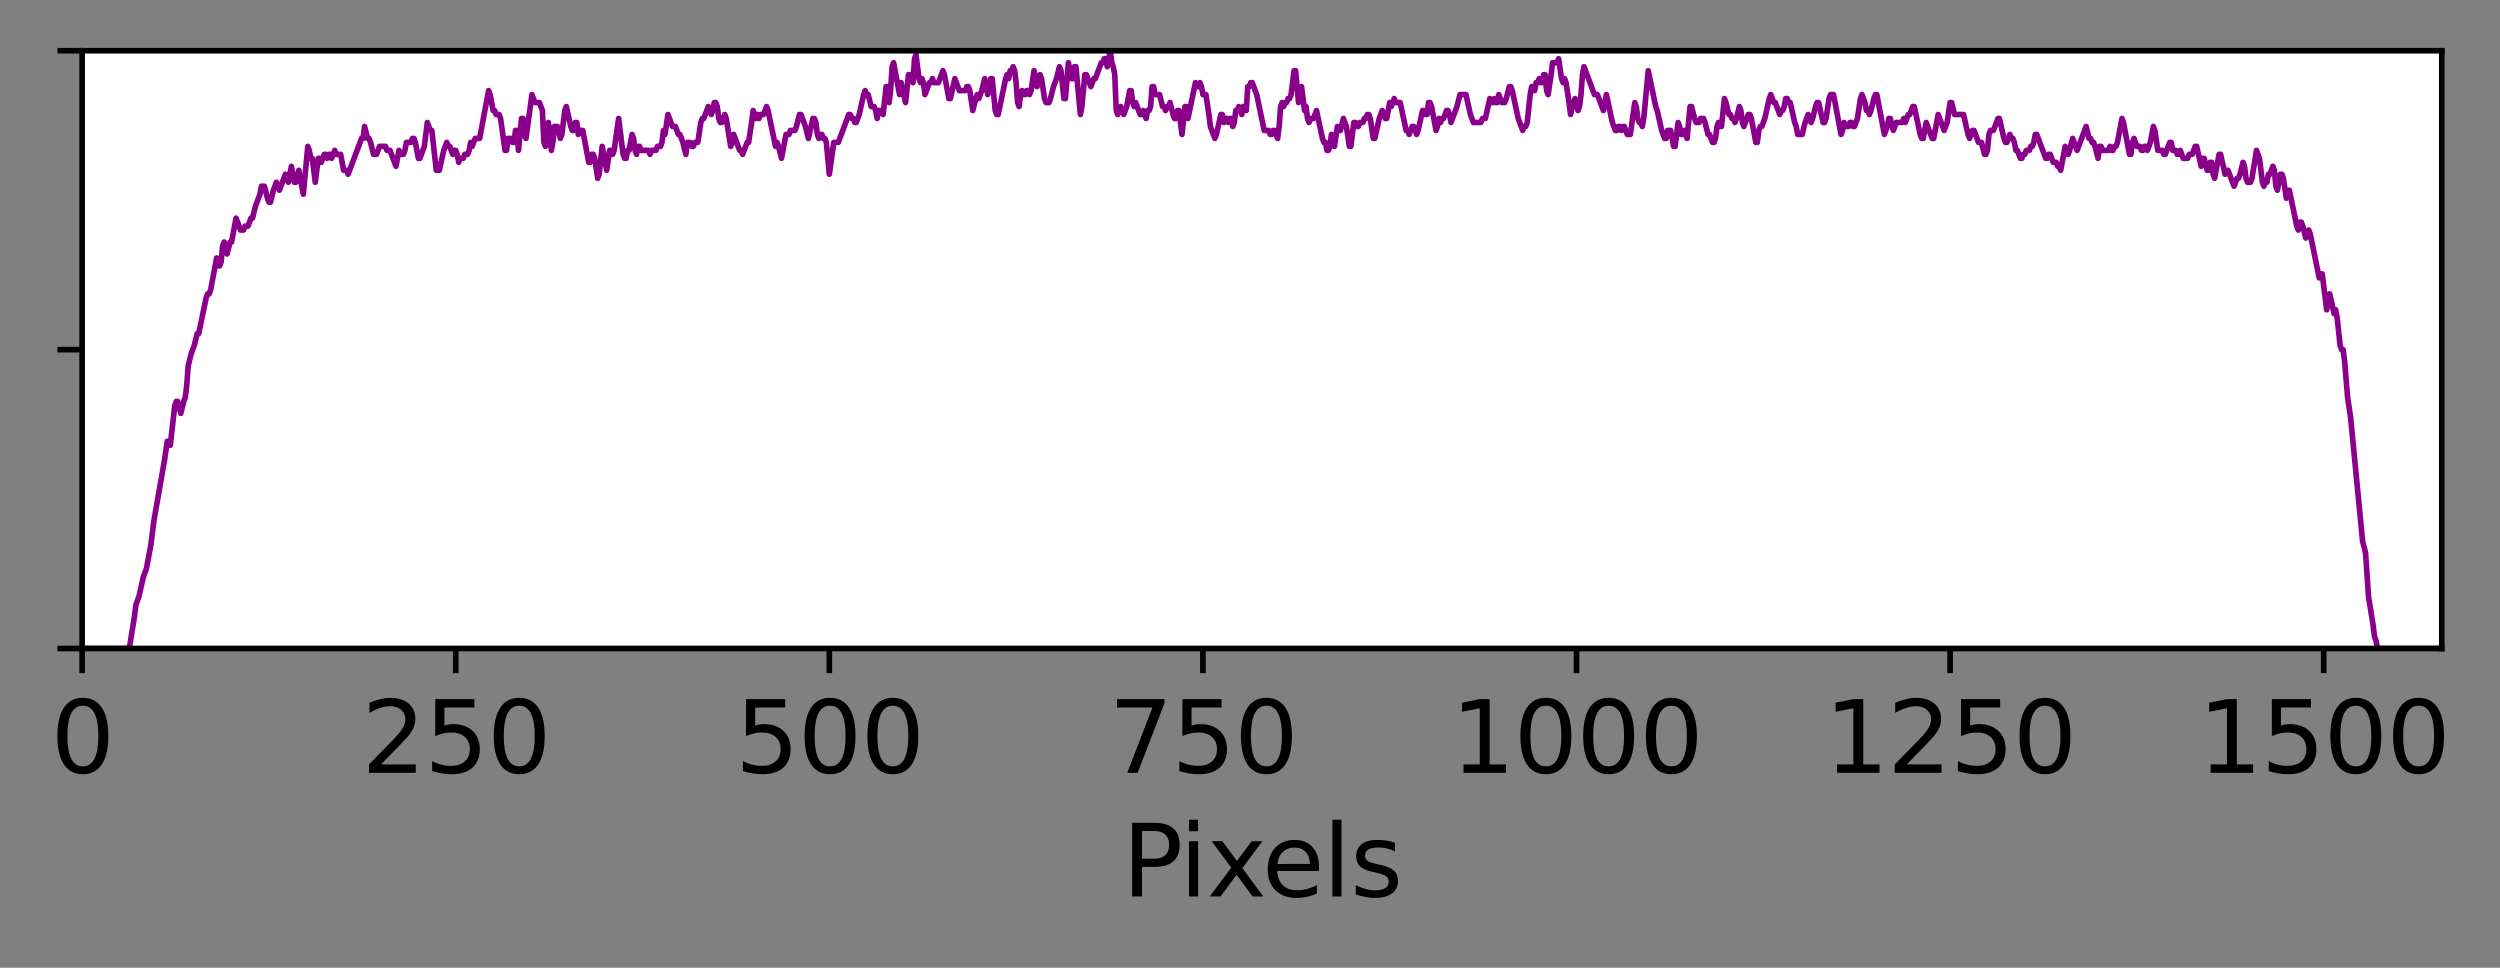 <?xml version="1.0" encoding="utf-8" standalone="no"?>
<!DOCTYPE svg PUBLIC "-//W3C//DTD SVG 1.1//EN"
  "http://www.w3.org/Graphics/SVG/1.1/DTD/svg11.dtd">
<svg height="137.312pt" version="1.1" viewBox="0 0 354.718 137.312" width="354.718pt" xmlns="http://www.w3.org/2000/svg" xmlns:xlink="http://www.w3.org/1999/xlink">
 <rect x="0" y="0" width="354.718" height="137.312" fill="#808080" stroke="none"/>
 <defs>
  <style type="text/css">*{stroke-linecap:butt;stroke-linejoin:round;}</style>
 </defs>
 <g id="figure_1">
  <g id="patch_1">
   <path d="M 0 137.312 
L 354.718 137.312 
L 354.718 0 
L 0 0 
z
" style="fill:none;"/>
  </g>
  <g id="axes_1">
   <g id="patch_2">
    <path d="M 11.654 92.013 
L 346.454 92.013 
L 346.454 7.2 
L 11.654 7.2 
z
" style="fill:#ffffff;"/>
   </g>
   <g id="matplotlib.axis_1">
    <g id="xtick_1">
     <g id="line2d_1">
      <defs>
       <path d="M 0 0 
L 0 3.5 
" id="m7d680ee31c" style="stroke:#000000;stroke-width:0.8;"/>
      </defs>
      <g>
       <use style="stroke:#000000;stroke-width:0.8;" x="11.654" xlink:href="#m7d680ee31c" y="92.013"/>
      </g>
     </g>
     <g id="text_1">
      <!-- 0 -->
      <g transform="translate(7.2 109.651)scale(0.14 -0.14)">
       <defs>
        <path d="M 2034 4250 
Q 1547 4250 1301 3770 
Q 1056 3291 1056 2328 
Q 1056 1369 1301 889 
Q 1547 409 2034 409 
Q 2525 409 2770 889 
Q 3016 1369 3016 2328 
Q 3016 3291 2770 3770 
Q 2525 4250 2034 4250 
z
M 2034 4750 
Q 2819 4750 3233 4129 
Q 3647 3509 3647 2328 
Q 3647 1150 3233 529 
Q 2819 -91 2034 -91 
Q 1250 -91 836 529 
Q 422 1150 422 2328 
Q 422 3509 836 4129 
Q 1250 4750 2034 4750 
z
" id="DejaVuSans-30" transform="scale(0.016)"/>
       </defs>
       <use xlink:href="#DejaVuSans-30"/>
      </g>
     </g>
    </g>
    <g id="xtick_2">
     <g id="line2d_2">
      <g>
       <use style="stroke:#000000;stroke-width:0.8;" x="64.662" xlink:href="#m7d680ee31c" y="92.013"/>
      </g>
     </g>
     <g id="text_2">
      <!-- 250 -->
      <g transform="translate(51.301 109.651)scale(0.14 -0.14)">
       <defs>
        <path d="M 1228 531 
L 3431 531 
L 3431 0 
L 469 0 
L 469 531 
Q 828 903 1448 1529 
Q 2069 2156 2228 2338 
Q 2531 2678 2651 2914 
Q 2772 3150 2772 3378 
Q 2772 3750 2511 3984 
Q 2250 4219 1831 4219 
Q 1534 4219 1204 4116 
Q 875 4013 500 3803 
L 500 4441 
Q 881 4594 1212 4672 
Q 1544 4750 1819 4750 
Q 2544 4750 2975 4387 
Q 3406 4025 3406 3419 
Q 3406 3131 3298 2873 
Q 3191 2616 2906 2266 
Q 2828 2175 2409 1742 
Q 1991 1309 1228 531 
z
" id="DejaVuSans-32" transform="scale(0.016)"/>
        <path d="M 691 4666 
L 3169 4666 
L 3169 4134 
L 1269 4134 
L 1269 2991 
Q 1406 3038 1543 3061 
Q 1681 3084 1819 3084 
Q 2600 3084 3056 2656 
Q 3513 2228 3513 1497 
Q 3513 744 3044 326 
Q 2575 -91 1722 -91 
Q 1428 -91 1123 -41 
Q 819 9 494 109 
L 494 744 
Q 775 591 1075 516 
Q 1375 441 1709 441 
Q 2250 441 2565 725 
Q 2881 1009 2881 1497 
Q 2881 1984 2565 2268 
Q 2250 2553 1709 2553 
Q 1456 2553 1204 2497 
Q 953 2441 691 2322 
L 691 4666 
z
" id="DejaVuSans-35" transform="scale(0.016)"/>
       </defs>
       <use xlink:href="#DejaVuSans-32"/>
       <use x="63.623" xlink:href="#DejaVuSans-35"/>
       <use x="127.246" xlink:href="#DejaVuSans-30"/>
      </g>
     </g>
    </g>
    <g id="xtick_3">
     <g id="line2d_3">
      <g>
       <use style="stroke:#000000;stroke-width:0.8;" x="117.67" xlink:href="#m7d680ee31c" y="92.013"/>
      </g>
     </g>
     <g id="text_3">
      <!-- 500 -->
      <g transform="translate(104.309 109.651)scale(0.14 -0.14)">
       <use xlink:href="#DejaVuSans-35"/>
       <use x="63.623" xlink:href="#DejaVuSans-30"/>
       <use x="127.246" xlink:href="#DejaVuSans-30"/>
      </g>
     </g>
    </g>
    <g id="xtick_4">
     <g id="line2d_4">
      <g>
       <use style="stroke:#000000;stroke-width:0.8;" x="170.678" xlink:href="#m7d680ee31c" y="92.013"/>
      </g>
     </g>
     <g id="text_4">
      <!-- 750 -->
      <g transform="translate(157.317 109.651)scale(0.14 -0.14)">
       <defs>
        <path d="M 525 4666 
L 3525 4666 
L 3525 4397 
L 1831 0 
L 1172 0 
L 2766 4134 
L 525 4134 
L 525 4666 
z
" id="DejaVuSans-37" transform="scale(0.016)"/>
       </defs>
       <use xlink:href="#DejaVuSans-37"/>
       <use x="63.623" xlink:href="#DejaVuSans-35"/>
       <use x="127.246" xlink:href="#DejaVuSans-30"/>
      </g>
     </g>
    </g>
    <g id="xtick_5">
     <g id="line2d_5">
      <g>
       <use style="stroke:#000000;stroke-width:0.8;" x="223.687" xlink:href="#m7d680ee31c" y="92.013"/>
      </g>
     </g>
     <g id="text_5">
      <!-- 1000 -->
      <g transform="translate(205.872 109.651)scale(0.14 -0.14)">
       <defs>
        <path d="M 794 531 
L 1825 531 
L 1825 4091 
L 703 3866 
L 703 4441 
L 1819 4666 
L 2450 4666 
L 2450 531 
L 3481 531 
L 3481 0 
L 794 0 
L 794 531 
z
" id="DejaVuSans-31" transform="scale(0.016)"/>
       </defs>
       <use xlink:href="#DejaVuSans-31"/>
       <use x="63.623" xlink:href="#DejaVuSans-30"/>
       <use x="127.246" xlink:href="#DejaVuSans-30"/>
       <use x="190.869" xlink:href="#DejaVuSans-30"/>
      </g>
     </g>
    </g>
    <g id="xtick_6">
     <g id="line2d_6">
      <g>
       <use style="stroke:#000000;stroke-width:0.8;" x="276.695" xlink:href="#m7d680ee31c" y="92.013"/>
      </g>
     </g>
     <g id="text_6">
      <!-- 1250 -->
      <g transform="translate(258.88 109.651)scale(0.14 -0.14)">
       <use xlink:href="#DejaVuSans-31"/>
       <use x="63.623" xlink:href="#DejaVuSans-32"/>
       <use x="127.246" xlink:href="#DejaVuSans-35"/>
       <use x="190.869" xlink:href="#DejaVuSans-30"/>
      </g>
     </g>
    </g>
    <g id="xtick_7">
     <g id="line2d_7">
      <g>
       <use style="stroke:#000000;stroke-width:0.8;" x="329.703" xlink:href="#m7d680ee31c" y="92.013"/>
      </g>
     </g>
     <g id="text_7">
      <!-- 1500 -->
      <g transform="translate(311.888 109.651)scale(0.14 -0.14)">
       <use xlink:href="#DejaVuSans-31"/>
       <use x="63.623" xlink:href="#DejaVuSans-35"/>
       <use x="127.246" xlink:href="#DejaVuSans-30"/>
       <use x="190.869" xlink:href="#DejaVuSans-30"/>
      </g>
     </g>
    </g>
    <g id="text_8">
     <!-- Pixels -->
     <g transform="translate(159.223 127.2)scale(0.14 -0.14)">
      <defs>
       <path d="M 1259 4147 
L 1259 2394 
L 2053 2394 
Q 2494 2394 2734 2622 
Q 2975 2850 2975 3272 
Q 2975 3691 2734 3919 
Q 2494 4147 2053 4147 
L 1259 4147 
z
M 628 4666 
L 2053 4666 
Q 2838 4666 3239 4311 
Q 3641 3956 3641 3272 
Q 3641 2581 3239 2228 
Q 2838 1875 2053 1875 
L 1259 1875 
L 1259 0 
L 628 0 
L 628 4666 
z
" id="DejaVuSans-50" transform="scale(0.016)"/>
       <path d="M 603 3500 
L 1178 3500 
L 1178 0 
L 603 0 
L 603 3500 
z
M 603 4863 
L 1178 4863 
L 1178 4134 
L 603 4134 
L 603 4863 
z
" id="DejaVuSans-69" transform="scale(0.016)"/>
       <path d="M 3513 3500 
L 2247 1797 
L 3578 0 
L 2900 0 
L 1881 1375 
L 863 0 
L 184 0 
L 1544 1831 
L 300 3500 
L 978 3500 
L 1906 2253 
L 2834 3500 
L 3513 3500 
z
" id="DejaVuSans-78" transform="scale(0.016)"/>
       <path d="M 3597 1894 
L 3597 1613 
L 953 1613 
Q 991 1019 1311 708 
Q 1631 397 2203 397 
Q 2534 397 2845 478 
Q 3156 559 3463 722 
L 3463 178 
Q 3153 47 2828 -22 
Q 2503 -91 2169 -91 
Q 1331 -91 842 396 
Q 353 884 353 1716 
Q 353 2575 817 3079 
Q 1281 3584 2069 3584 
Q 2775 3584 3186 3129 
Q 3597 2675 3597 1894 
z
M 3022 2063 
Q 3016 2534 2758 2815 
Q 2500 3097 2075 3097 
Q 1594 3097 1305 2825 
Q 1016 2553 972 2059 
L 3022 2063 
z
" id="DejaVuSans-65" transform="scale(0.016)"/>
       <path d="M 603 4863 
L 1178 4863 
L 1178 0 
L 603 0 
L 603 4863 
z
" id="DejaVuSans-6c" transform="scale(0.016)"/>
       <path d="M 2834 3397 
L 2834 2853 
Q 2591 2978 2328 3040 
Q 2066 3103 1784 3103 
Q 1356 3103 1142 2972 
Q 928 2841 928 2578 
Q 928 2378 1081 2264 
Q 1234 2150 1697 2047 
L 1894 2003 
Q 2506 1872 2764 1633 
Q 3022 1394 3022 966 
Q 3022 478 2636 193 
Q 2250 -91 1575 -91 
Q 1294 -91 989 -36 
Q 684 19 347 128 
L 347 722 
Q 666 556 975 473 
Q 1284 391 1588 391 
Q 1994 391 2212 530 
Q 2431 669 2431 922 
Q 2431 1156 2273 1281 
Q 2116 1406 1581 1522 
L 1381 1569 
Q 847 1681 609 1914 
Q 372 2147 372 2553 
Q 372 3047 722 3315 
Q 1072 3584 1716 3584 
Q 2034 3584 2315 3537 
Q 2597 3491 2834 3397 
z
" id="DejaVuSans-73" transform="scale(0.016)"/>
      </defs>
      <use xlink:href="#DejaVuSans-50"/>
      <use x="58.053" xlink:href="#DejaVuSans-69"/>
      <use x="85.836" xlink:href="#DejaVuSans-78"/>
      <use x="141.891" xlink:href="#DejaVuSans-65"/>
      <use x="203.414" xlink:href="#DejaVuSans-6c"/>
      <use x="231.197" xlink:href="#DejaVuSans-73"/>
     </g>
    </g>
   </g>
   <g id="matplotlib.axis_2">
    <g id="ytick_1">
     <g id="line2d_8">
      <defs>
       <path d="M 0 0 
L -3.5 0 
" id="m85bbd31dd8" style="stroke:#000000;stroke-width:0.8;"/>
      </defs>
      <g>
       <use style="stroke:#000000;stroke-width:0.8;" x="11.654" xlink:href="#m85bbd31dd8" y="92.013"/>
      </g>
     </g>
    </g>
    <g id="ytick_2">
     <g id="line2d_9">
      <g>
       <use style="stroke:#000000;stroke-width:0.8;" x="11.654" xlink:href="#m85bbd31dd8" y="49.607"/>
      </g>
     </g>
    </g>
    <g id="ytick_3">
     <g id="line2d_10">
      <g>
       <use style="stroke:#000000;stroke-width:0.8;" x="11.654" xlink:href="#m85bbd31dd8" y="7.2"/>
      </g>
     </g>
    </g>
   </g>
   <g id="line2d_11">
    <path clip-path="url(#p0b9360d6c5)" d="M 11.654 92.013 
L 18.227 92.013 
L 18.439 91.448 
L 19.075 87.49 
L 19.287 85.794 
L 19.711 84.663 
L 20.347 81.836 
L 20.771 80.705 
L 21.407 77.312 
L 21.831 73.92 
L 23.316 65.438 
L 23.74 62.611 
L 23.952 63.177 
L 24.164 63.177 
L 24.8 57.522 
L 25.012 56.957 
L 25.224 56.957 
L 25.648 58.653 
L 26.072 56.957 
L 26.284 56.392 
L 26.496 54.695 
L 26.708 51.868 
L 27.132 50.172 
L 27.556 49.041 
L 27.98 47.345 
L 28.192 47.345 
L 29.252 42.256 
L 29.465 41.691 
L 29.677 41.691 
L 29.889 41.125 
L 30.737 36.602 
L 31.161 37.733 
L 31.373 37.167 
L 31.585 34.906 
L 31.797 34.34 
L 32.221 36.036 
L 32.645 34.34 
L 32.857 34.34 
L 33.493 30.948 
L 34.129 32.644 
L 34.553 32.644 
L 34.765 32.079 
L 35.189 32.079 
L 35.613 30.948 
L 35.826 30.948 
L 36.25 29.251 
L 36.886 27.555 
L 37.098 26.424 
L 37.522 26.424 
L 37.946 28.121 
L 38.158 28.686 
L 38.37 28.686 
L 38.794 26.99 
L 39.218 25.859 
L 39.642 26.99 
L 40.49 24.728 
L 40.914 25.859 
L 41.338 23.597 
L 41.762 25.859 
L 41.974 25.859 
L 42.399 24.163 
L 43.035 27.555 
L 43.671 20.77 
L 43.883 21.336 
L 44.095 22.466 
L 44.307 22.466 
L 44.731 25.859 
L 45.155 22.466 
L 45.367 22.466 
L 45.579 23.032 
L 46.003 21.901 
L 46.215 21.901 
L 46.427 22.466 
L 46.639 21.901 
L 46.851 21.901 
L 47.063 22.466 
L 47.487 21.336 
L 47.699 21.901 
L 48.335 21.901 
L 48.76 24.163 
L 49.184 24.163 
L 49.396 24.728 
L 51.304 19.639 
L 51.516 19.639 
L 51.728 17.943 
L 52.152 19.639 
L 52.364 19.639 
L 52.576 20.205 
L 53 21.901 
L 53.424 21.901 
L 53.848 20.77 
L 54.696 20.77 
L 54.908 21.336 
L 55.333 21.336 
L 56.181 23.597 
L 56.605 21.336 
L 56.817 21.901 
L 57.241 21.901 
L 57.453 21.336 
L 57.665 20.205 
L 58.301 20.205 
L 58.513 19.639 
L 58.725 19.639 
L 58.937 20.205 
L 59.361 22.466 
L 59.573 22.466 
L 60.209 20.77 
L 60.633 17.378 
L 61.057 18.508 
L 61.269 18.508 
L 61.906 24.163 
L 62.33 24.163 
L 62.966 21.336 
L 63.39 20.205 
L 63.602 20.77 
L 63.814 20.77 
L 64.238 21.901 
L 64.45 21.336 
L 64.662 21.336 
L 64.874 21.901 
L 65.086 23.032 
L 65.298 22.466 
L 65.722 22.466 
L 65.934 21.901 
L 66.358 21.901 
L 66.57 21.336 
L 66.782 20.205 
L 66.994 20.77 
L 67.418 19.639 
L 68.055 19.639 
L 69.327 12.854 
L 69.539 13.42 
L 69.963 15.681 
L 70.175 15.681 
L 70.387 16.247 
L 70.811 16.247 
L 71.023 16.812 
L 71.659 21.336 
L 71.871 21.336 
L 72.083 19.639 
L 72.507 19.639 
L 72.719 20.205 
L 72.931 20.205 
L 73.143 18.508 
L 73.355 18.508 
L 73.567 21.336 
L 73.991 16.812 
L 74.203 16.812 
L 74.415 19.074 
L 74.628 19.639 
L 75.476 13.42 
L 75.9 14.55 
L 76.536 14.55 
L 76.96 15.681 
L 77.172 20.205 
L 77.384 20.77 
L 77.808 17.378 
L 78.232 21.336 
L 78.444 20.205 
L 78.656 17.943 
L 79.08 17.943 
L 79.504 19.639 
L 79.716 19.074 
L 80.14 15.681 
L 80.352 15.116 
L 80.989 17.943 
L 81.201 18.508 
L 81.413 18.508 
L 81.625 17.378 
L 81.837 17.378 
L 82.049 19.074 
L 82.261 18.508 
L 82.685 18.508 
L 83.533 23.032 
L 83.745 23.032 
L 83.957 21.901 
L 84.169 21.901 
L 84.381 22.466 
L 84.805 25.293 
L 85.017 24.728 
L 85.441 20.77 
L 86.077 24.163 
L 86.501 21.336 
L 86.713 21.336 
L 86.925 21.901 
L 87.137 21.336 
L 87.774 16.812 
L 88.41 21.901 
L 88.622 22.466 
L 88.834 22.466 
L 89.046 21.336 
L 89.258 21.336 
L 89.682 19.074 
L 89.894 19.639 
L 90.106 21.336 
L 90.318 21.901 
L 90.53 20.77 
L 90.742 20.77 
L 90.954 21.336 
L 92.014 21.336 
L 92.226 21.901 
L 92.438 21.336 
L 93.074 21.336 
L 93.286 20.77 
L 93.71 20.77 
L 93.923 20.205 
L 94.135 18.508 
L 94.347 19.074 
L 94.771 16.247 
L 95.407 17.943 
L 95.831 17.943 
L 96.255 19.074 
L 96.467 19.074 
L 96.891 20.205 
L 97.315 21.901 
L 97.527 20.205 
L 97.951 20.205 
L 98.163 20.77 
L 98.375 20.77 
L 98.587 20.205 
L 99.011 20.205 
L 99.435 17.378 
L 99.647 16.812 
L 99.859 16.812 
L 100.496 15.116 
L 100.92 16.247 
L 101.132 15.681 
L 101.344 14.55 
L 101.556 14.55 
L 101.768 15.116 
L 101.98 16.812 
L 102.192 17.378 
L 102.404 17.378 
L 102.828 16.247 
L 103.04 16.812 
L 103.676 20.77 
L 103.888 20.205 
L 104.1 19.074 
L 104.948 21.336 
L 105.16 21.336 
L 105.372 21.901 
L 106.008 20.205 
L 106.22 20.205 
L 106.645 17.378 
L 106.857 15.681 
L 107.281 16.812 
L 107.493 16.247 
L 107.705 16.812 
L 107.917 16.247 
L 108.341 16.247 
L 108.765 15.116 
L 108.977 15.681 
L 110.037 20.77 
L 110.249 20.205 
L 110.461 20.77 
L 110.885 22.466 
L 111.521 19.074 
L 111.945 19.074 
L 112.157 18.508 
L 112.793 18.508 
L 113.005 17.943 
L 113.43 16.247 
L 113.642 16.247 
L 114.278 17.943 
L 114.702 19.639 
L 115.338 16.812 
L 115.55 16.812 
L 115.762 17.378 
L 115.974 19.074 
L 116.186 19.639 
L 116.398 19.074 
L 116.61 19.074 
L 116.822 19.639 
L 117.034 19.639 
L 117.246 20.205 
L 117.67 24.728 
L 118.306 20.205 
L 118.942 20.205 
L 120.427 16.247 
L 120.639 16.247 
L 120.851 16.812 
L 121.063 16.812 
L 121.275 17.378 
L 121.487 17.378 
L 121.911 16.247 
L 122.547 13.42 
L 122.759 12.854 
L 122.971 13.42 
L 123.183 13.42 
L 123.607 15.116 
L 124.031 15.116 
L 124.243 15.681 
L 124.455 16.812 
L 124.667 15.681 
L 125.091 15.681 
L 125.303 16.247 
L 125.727 12.289 
L 125.939 12.289 
L 126.152 14.55 
L 126.364 12.854 
L 126.576 9.462 
L 126.788 8.896 
L 127.636 13.42 
L 127.848 11.723 
L 128.484 14.55 
L 128.908 10.593 
L 129.12 10.593 
L 129.544 11.723 
L 129.756 8.331 
L 129.968 7.765 
L 130.392 11.158 
L 130.604 11.723 
L 130.816 11.158 
L 131.028 11.723 
L 131.24 13.42 
L 131.876 11.723 
L 132.088 11.723 
L 132.3 11.158 
L 132.513 11.723 
L 133.149 11.723 
L 133.785 10.027 
L 133.997 10.593 
L 134.633 13.985 
L 134.845 13.985 
L 135.481 11.158 
L 136.117 12.854 
L 136.965 12.854 
L 137.177 12.289 
L 137.389 12.289 
L 137.601 12.854 
L 138.025 15.681 
L 138.449 13.985 
L 138.661 13.42 
L 138.874 13.985 
L 139.298 12.854 
L 139.722 11.158 
L 140.146 13.42 
L 140.358 12.854 
L 140.57 11.158 
L 140.782 11.158 
L 141.206 15.681 
L 141.418 16.247 
L 141.63 16.247 
L 142.69 11.158 
L 142.902 10.593 
L 143.114 11.158 
L 143.326 10.027 
L 143.538 10.027 
L 143.75 9.462 
L 143.962 10.027 
L 144.174 11.723 
L 144.386 14.55 
L 144.598 15.116 
L 144.81 13.42 
L 145.022 12.854 
L 145.234 13.42 
L 145.447 13.42 
L 145.659 12.854 
L 145.871 12.854 
L 146.083 13.42 
L 146.295 12.854 
L 146.719 10.027 
L 147.143 12.289 
L 147.355 11.723 
L 147.567 10.593 
L 147.779 11.158 
L 148.203 13.985 
L 148.415 14.55 
L 148.839 14.55 
L 149.051 13.985 
L 149.475 12.289 
L 149.899 11.158 
L 150.323 9.462 
L 150.535 10.027 
L 150.959 13.985 
L 151.171 13.985 
L 151.595 8.896 
L 152.02 11.158 
L 152.232 11.158 
L 152.444 9.462 
L 152.656 9.462 
L 153.292 16.247 
L 153.504 15.116 
L 153.928 10.593 
L 154.14 10.593 
L 154.776 12.289 
L 155.2 11.158 
L 155.412 11.158 
L 156.26 8.896 
L 156.472 8.896 
L 156.684 8.331 
L 156.896 8.331 
L 157.108 9.462 
L 157.532 7.2 
L 157.744 8.896 
L 157.956 9.462 
L 158.169 10.593 
L 158.381 15.681 
L 158.593 16.247 
L 159.017 15.116 
L 159.441 16.247 
L 159.865 15.116 
L 160.289 12.854 
L 160.501 12.854 
L 160.713 14.55 
L 160.925 15.116 
L 161.137 14.55 
L 161.773 16.247 
L 161.985 16.247 
L 162.197 15.681 
L 162.621 16.812 
L 162.833 15.681 
L 163.045 15.681 
L 163.257 15.116 
L 163.469 12.289 
L 163.681 12.289 
L 163.893 13.42 
L 164.529 13.42 
L 164.954 15.116 
L 165.166 15.116 
L 165.378 15.681 
L 165.59 15.116 
L 165.802 15.116 
L 166.014 14.55 
L 166.438 16.247 
L 166.65 16.812 
L 166.862 16.812 
L 167.074 15.681 
L 167.286 15.681 
L 167.71 19.074 
L 168.134 15.116 
L 168.346 15.116 
L 168.558 16.812 
L 169.618 11.723 
L 169.83 12.289 
L 170.042 12.289 
L 170.254 11.723 
L 170.466 12.289 
L 170.678 13.42 
L 171.103 13.42 
L 171.527 16.247 
L 171.739 17.943 
L 172.375 19.639 
L 172.587 19.074 
L 173.223 16.247 
L 173.435 16.247 
L 173.647 17.378 
L 173.859 16.812 
L 174.071 16.812 
L 174.283 17.378 
L 174.495 16.812 
L 174.707 16.812 
L 174.919 17.943 
L 175.131 17.378 
L 175.343 15.681 
L 175.555 15.681 
L 175.767 15.116 
L 176.191 16.247 
L 176.403 15.116 
L 176.615 15.681 
L 176.827 15.681 
L 177.039 12.289 
L 177.251 12.289 
L 177.464 11.723 
L 177.676 11.723 
L 178.312 13.42 
L 179.372 18.508 
L 180.008 18.508 
L 180.22 19.074 
L 180.432 19.074 
L 180.644 18.508 
L 180.856 18.508 
L 181.28 19.639 
L 181.492 17.943 
L 181.704 15.116 
L 181.916 14.55 
L 182.128 15.116 
L 182.34 14.55 
L 182.552 14.55 
L 182.764 13.985 
L 182.976 13.985 
L 183.188 13.42 
L 183.612 10.027 
L 183.824 10.027 
L 184.249 14.55 
L 184.461 13.985 
L 184.673 12.289 
L 185.097 15.681 
L 185.309 15.116 
L 185.521 16.812 
L 185.733 17.378 
L 185.945 16.812 
L 186.369 16.812 
L 186.793 15.681 
L 187.641 19.639 
L 187.853 20.205 
L 188.065 20.205 
L 188.277 21.336 
L 188.489 21.336 
L 188.701 20.77 
L 188.913 19.074 
L 189.337 20.77 
L 189.761 17.943 
L 189.973 18.508 
L 190.185 18.508 
L 190.61 16.812 
L 191.034 17.943 
L 191.458 20.77 
L 191.67 20.77 
L 192.094 17.378 
L 192.306 17.378 
L 192.518 17.943 
L 192.73 17.943 
L 192.942 17.378 
L 193.366 17.378 
L 193.578 16.812 
L 193.79 16.812 
L 194.002 16.247 
L 194.214 16.247 
L 194.426 16.812 
L 194.85 19.639 
L 195.062 19.639 
L 195.698 16.812 
L 196.122 15.681 
L 196.546 16.812 
L 196.758 16.812 
L 197.183 14.55 
L 197.395 15.116 
L 197.819 13.985 
L 198.031 14.55 
L 198.667 14.55 
L 199.515 18.508 
L 199.727 18.508 
L 199.939 19.074 
L 200.363 17.943 
L 200.575 17.943 
L 200.999 19.074 
L 201.211 18.508 
L 201.847 15.681 
L 202.059 15.681 
L 202.271 16.247 
L 202.483 16.247 
L 202.695 14.55 
L 202.907 14.55 
L 203.119 15.116 
L 203.756 18.508 
L 203.968 17.943 
L 204.18 16.812 
L 204.392 17.378 
L 204.604 16.812 
L 204.816 16.812 
L 205.24 15.681 
L 205.452 15.681 
L 205.664 16.247 
L 205.876 17.378 
L 206.724 15.116 
L 207.148 13.42 
L 207.996 13.42 
L 208.632 16.247 
L 209.056 17.378 
L 210.117 17.378 
L 210.329 16.812 
L 210.753 16.812 
L 211.389 13.985 
L 211.601 14.55 
L 211.813 14.55 
L 212.025 13.985 
L 212.237 14.55 
L 212.449 14.55 
L 212.661 13.42 
L 213.085 14.55 
L 213.509 14.55 
L 213.721 13.985 
L 214.145 12.289 
L 214.357 12.289 
L 214.569 12.854 
L 215.417 16.812 
L 216.053 18.508 
L 216.266 17.943 
L 216.478 17.943 
L 216.69 17.378 
L 217.114 13.42 
L 217.326 12.289 
L 217.538 12.289 
L 217.75 12.854 
L 217.962 11.723 
L 218.174 11.723 
L 218.386 11.158 
L 218.598 11.723 
L 218.81 11.723 
L 219.022 10.593 
L 219.234 10.593 
L 219.446 12.854 
L 219.658 13.42 
L 220.082 10.593 
L 220.294 8.896 
L 220.93 8.896 
L 221.142 8.331 
L 221.566 11.158 
L 221.778 11.723 
L 221.99 11.158 
L 222.202 11.723 
L 222.627 14.55 
L 222.839 16.247 
L 223.263 14.55 
L 223.475 13.985 
L 223.687 14.55 
L 223.899 15.681 
L 224.111 15.116 
L 224.323 13.42 
L 224.535 10.593 
L 224.747 9.462 
L 226.231 13.42 
L 226.655 13.42 
L 227.503 15.681 
L 227.927 13.42 
L 228.775 17.378 
L 229.2 18.508 
L 229.412 18.508 
L 229.624 17.943 
L 229.836 17.943 
L 230.048 18.508 
L 230.26 17.943 
L 230.472 17.943 
L 230.896 19.074 
L 231.32 19.074 
L 231.956 14.55 
L 232.168 15.116 
L 232.38 16.812 
L 232.592 17.378 
L 232.804 17.378 
L 233.016 17.943 
L 233.228 16.812 
L 233.864 10.027 
L 234.924 15.116 
L 235.136 15.681 
L 235.773 18.508 
L 236.197 19.639 
L 236.409 19.639 
L 236.621 18.508 
L 237.045 18.508 
L 237.469 20.77 
L 237.681 20.77 
L 238.105 17.378 
L 238.317 17.943 
L 238.529 19.074 
L 238.741 19.074 
L 238.953 18.508 
L 239.377 19.639 
L 239.801 15.116 
L 240.013 15.116 
L 240.437 16.812 
L 240.649 17.378 
L 241.073 17.378 
L 241.285 16.812 
L 241.709 16.812 
L 241.922 17.378 
L 242.346 19.074 
L 242.558 19.074 
L 242.982 20.205 
L 243.194 20.205 
L 243.406 19.639 
L 243.618 17.943 
L 243.83 17.378 
L 244.042 17.943 
L 244.254 17.943 
L 244.678 13.985 
L 244.89 14.55 
L 245.314 16.247 
L 245.526 16.247 
L 245.738 16.812 
L 245.95 16.812 
L 246.162 17.378 
L 246.374 16.812 
L 246.798 15.116 
L 247.01 15.681 
L 247.222 17.378 
L 247.434 17.943 
L 248.07 16.247 
L 248.283 16.247 
L 248.495 16.812 
L 249.131 20.205 
L 249.343 20.205 
L 249.555 18.508 
L 249.767 17.943 
L 249.979 17.943 
L 250.403 16.812 
L 251.039 13.985 
L 251.251 13.42 
L 251.675 14.55 
L 251.887 14.55 
L 252.523 16.247 
L 252.735 15.681 
L 252.947 15.681 
L 253.159 15.116 
L 253.371 13.985 
L 253.583 13.985 
L 253.795 14.55 
L 254.007 14.55 
L 254.643 17.378 
L 254.856 17.943 
L 255.068 19.074 
L 255.704 19.074 
L 256.128 17.378 
L 256.552 16.247 
L 256.976 17.378 
L 257.188 16.812 
L 257.612 15.116 
L 257.824 14.55 
L 258.036 14.55 
L 258.672 17.378 
L 258.884 17.378 
L 259.096 16.812 
L 259.52 13.985 
L 259.732 13.42 
L 260.156 13.42 
L 261.217 19.074 
L 261.429 18.508 
L 261.641 17.378 
L 261.853 17.943 
L 262.277 17.943 
L 262.489 17.378 
L 262.701 17.378 
L 262.913 17.943 
L 263.125 17.943 
L 263.549 16.812 
L 263.973 13.985 
L 264.185 13.42 
L 264.609 14.55 
L 264.821 15.681 
L 265.033 15.681 
L 265.245 16.247 
L 265.457 15.681 
L 265.881 13.985 
L 266.093 13.42 
L 266.305 13.42 
L 267.365 19.074 
L 267.79 17.943 
L 268.002 16.812 
L 268.214 16.812 
L 268.638 18.508 
L 269.062 17.378 
L 269.91 17.378 
L 270.122 16.812 
L 270.334 17.378 
L 270.758 16.247 
L 270.97 16.247 
L 271.394 15.116 
L 271.606 15.116 
L 272.454 19.074 
L 272.666 19.639 
L 272.878 19.639 
L 273.302 17.378 
L 274.151 19.639 
L 274.363 19.639 
L 274.999 16.247 
L 275.847 18.508 
L 276.271 17.378 
L 276.695 14.55 
L 276.907 14.55 
L 277.331 16.247 
L 278.603 16.247 
L 279.239 19.074 
L 279.451 19.639 
L 279.875 18.508 
L 280.087 18.508 
L 280.724 20.205 
L 281.148 20.205 
L 281.572 21.901 
L 281.784 21.901 
L 281.996 21.336 
L 282.208 19.074 
L 282.42 18.508 
L 282.844 18.508 
L 283.48 16.812 
L 283.692 16.812 
L 284.328 19.639 
L 284.54 20.205 
L 284.752 20.205 
L 285.176 19.074 
L 285.388 19.639 
L 285.6 19.639 
L 285.812 20.205 
L 286.024 21.336 
L 286.236 21.336 
L 286.66 22.466 
L 286.872 22.466 
L 287.085 21.901 
L 287.297 21.901 
L 287.509 21.336 
L 287.933 21.336 
L 288.145 20.77 
L 288.357 20.77 
L 288.569 20.205 
L 288.781 19.074 
L 288.993 19.074 
L 290.265 22.466 
L 290.477 22.466 
L 290.689 21.901 
L 290.901 21.901 
L 291.325 23.032 
L 291.749 23.032 
L 291.961 23.597 
L 292.173 23.597 
L 292.385 24.163 
L 293.021 20.77 
L 293.446 21.901 
L 293.658 21.336 
L 294.082 19.639 
L 294.718 21.336 
L 295.99 17.943 
L 296.414 19.639 
L 296.626 19.639 
L 296.838 20.205 
L 297.05 20.205 
L 297.262 20.77 
L 297.686 22.466 
L 297.898 20.77 
L 298.11 20.77 
L 298.322 21.336 
L 299.17 21.336 
L 299.382 20.77 
L 299.594 21.336 
L 299.807 21.336 
L 300.019 20.77 
L 300.231 20.77 
L 300.443 20.205 
L 301.079 16.812 
L 301.291 17.378 
L 302.139 21.901 
L 302.351 21.901 
L 302.563 20.205 
L 302.775 19.639 
L 303.199 20.77 
L 303.623 20.77 
L 303.835 21.336 
L 304.047 21.336 
L 304.259 20.77 
L 304.471 20.77 
L 304.683 21.336 
L 305.107 20.205 
L 305.531 17.943 
L 305.743 18.508 
L 306.167 21.336 
L 306.804 21.336 
L 307.016 21.901 
L 307.228 21.901 
L 307.864 20.205 
L 308.076 20.205 
L 308.288 21.336 
L 308.712 21.336 
L 308.924 21.901 
L 309.136 21.901 
L 309.348 21.336 
L 309.772 22.466 
L 310.408 22.466 
L 310.62 21.901 
L 311.044 21.901 
L 311.468 20.77 
L 311.68 20.77 
L 312.316 23.597 
L 312.528 22.466 
L 312.741 22.466 
L 313.165 24.163 
L 313.377 24.163 
L 313.589 23.032 
L 313.801 23.032 
L 314.013 24.728 
L 314.225 25.293 
L 314.861 21.901 
L 315.073 21.901 
L 315.709 24.728 
L 315.921 24.163 
L 316.133 24.163 
L 316.981 26.424 
L 317.405 25.293 
L 317.617 25.293 
L 317.829 24.728 
L 318.253 23.032 
L 318.465 23.597 
L 318.677 25.293 
L 318.889 25.859 
L 319.314 25.859 
L 319.526 25.293 
L 320.162 21.336 
L 320.586 22.466 
L 321.01 25.859 
L 321.222 26.424 
L 321.434 25.859 
L 321.646 25.859 
L 321.858 24.728 
L 322.07 24.728 
L 322.494 23.597 
L 322.706 24.163 
L 322.918 26.424 
L 323.13 26.99 
L 323.554 24.728 
L 323.766 24.728 
L 323.978 25.293 
L 324.402 28.121 
L 324.826 26.99 
L 325.887 32.079 
L 326.099 32.644 
L 326.311 31.513 
L 326.523 31.513 
L 326.735 32.079 
L 327.159 33.775 
L 327.583 32.644 
L 327.795 33.209 
L 329.067 39.429 
L 329.279 38.864 
L 329.491 38.864 
L 330.127 43.952 
L 330.551 41.691 
L 331.187 44.518 
L 331.399 43.952 
L 331.611 45.083 
L 332.036 49.041 
L 332.248 49.607 
L 332.46 49.607 
L 332.672 51.303 
L 333.096 56.392 
L 333.52 59.219 
L 335.216 76.747 
L 335.64 78.443 
L 336.064 84.663 
L 336.7 88.621 
L 336.912 90.317 
L 337.124 90.882 
L 337.336 92.013 
L 346.242 92.013 
L 346.242 92.013 
" style="fill:none;stroke:#8b008b;stroke-linecap:square;stroke-width:0.8;"/>
   </g>
   <g id="patch_3">
    <path d="M 11.654 92.013 
L 11.654 7.2 
" style="fill:none;stroke:#000000;stroke-linecap:square;stroke-linejoin:miter;stroke-width:0.8;"/>
   </g>
   <g id="patch_4">
    <path d="M 346.454 92.013 
L 346.454 7.2 
" style="fill:none;stroke:#000000;stroke-linecap:square;stroke-linejoin:miter;stroke-width:0.8;"/>
   </g>
   <g id="patch_5">
    <path d="M 11.654 92.013 
L 346.454 92.013 
" style="fill:none;stroke:#000000;stroke-linecap:square;stroke-linejoin:miter;stroke-width:0.8;"/>
   </g>
   <g id="patch_6">
    <path d="M 11.654 7.2 
L 346.454 7.2 
" style="fill:none;stroke:#000000;stroke-linecap:square;stroke-linejoin:miter;stroke-width:0.8;"/>
   </g>
  </g>
 </g>
 <defs>
  <clipPath id="p0b9360d6c5">
   <rect height="84.813" width="334.8" x="11.654" y="7.2"/>
  </clipPath>
 </defs>
</svg>
